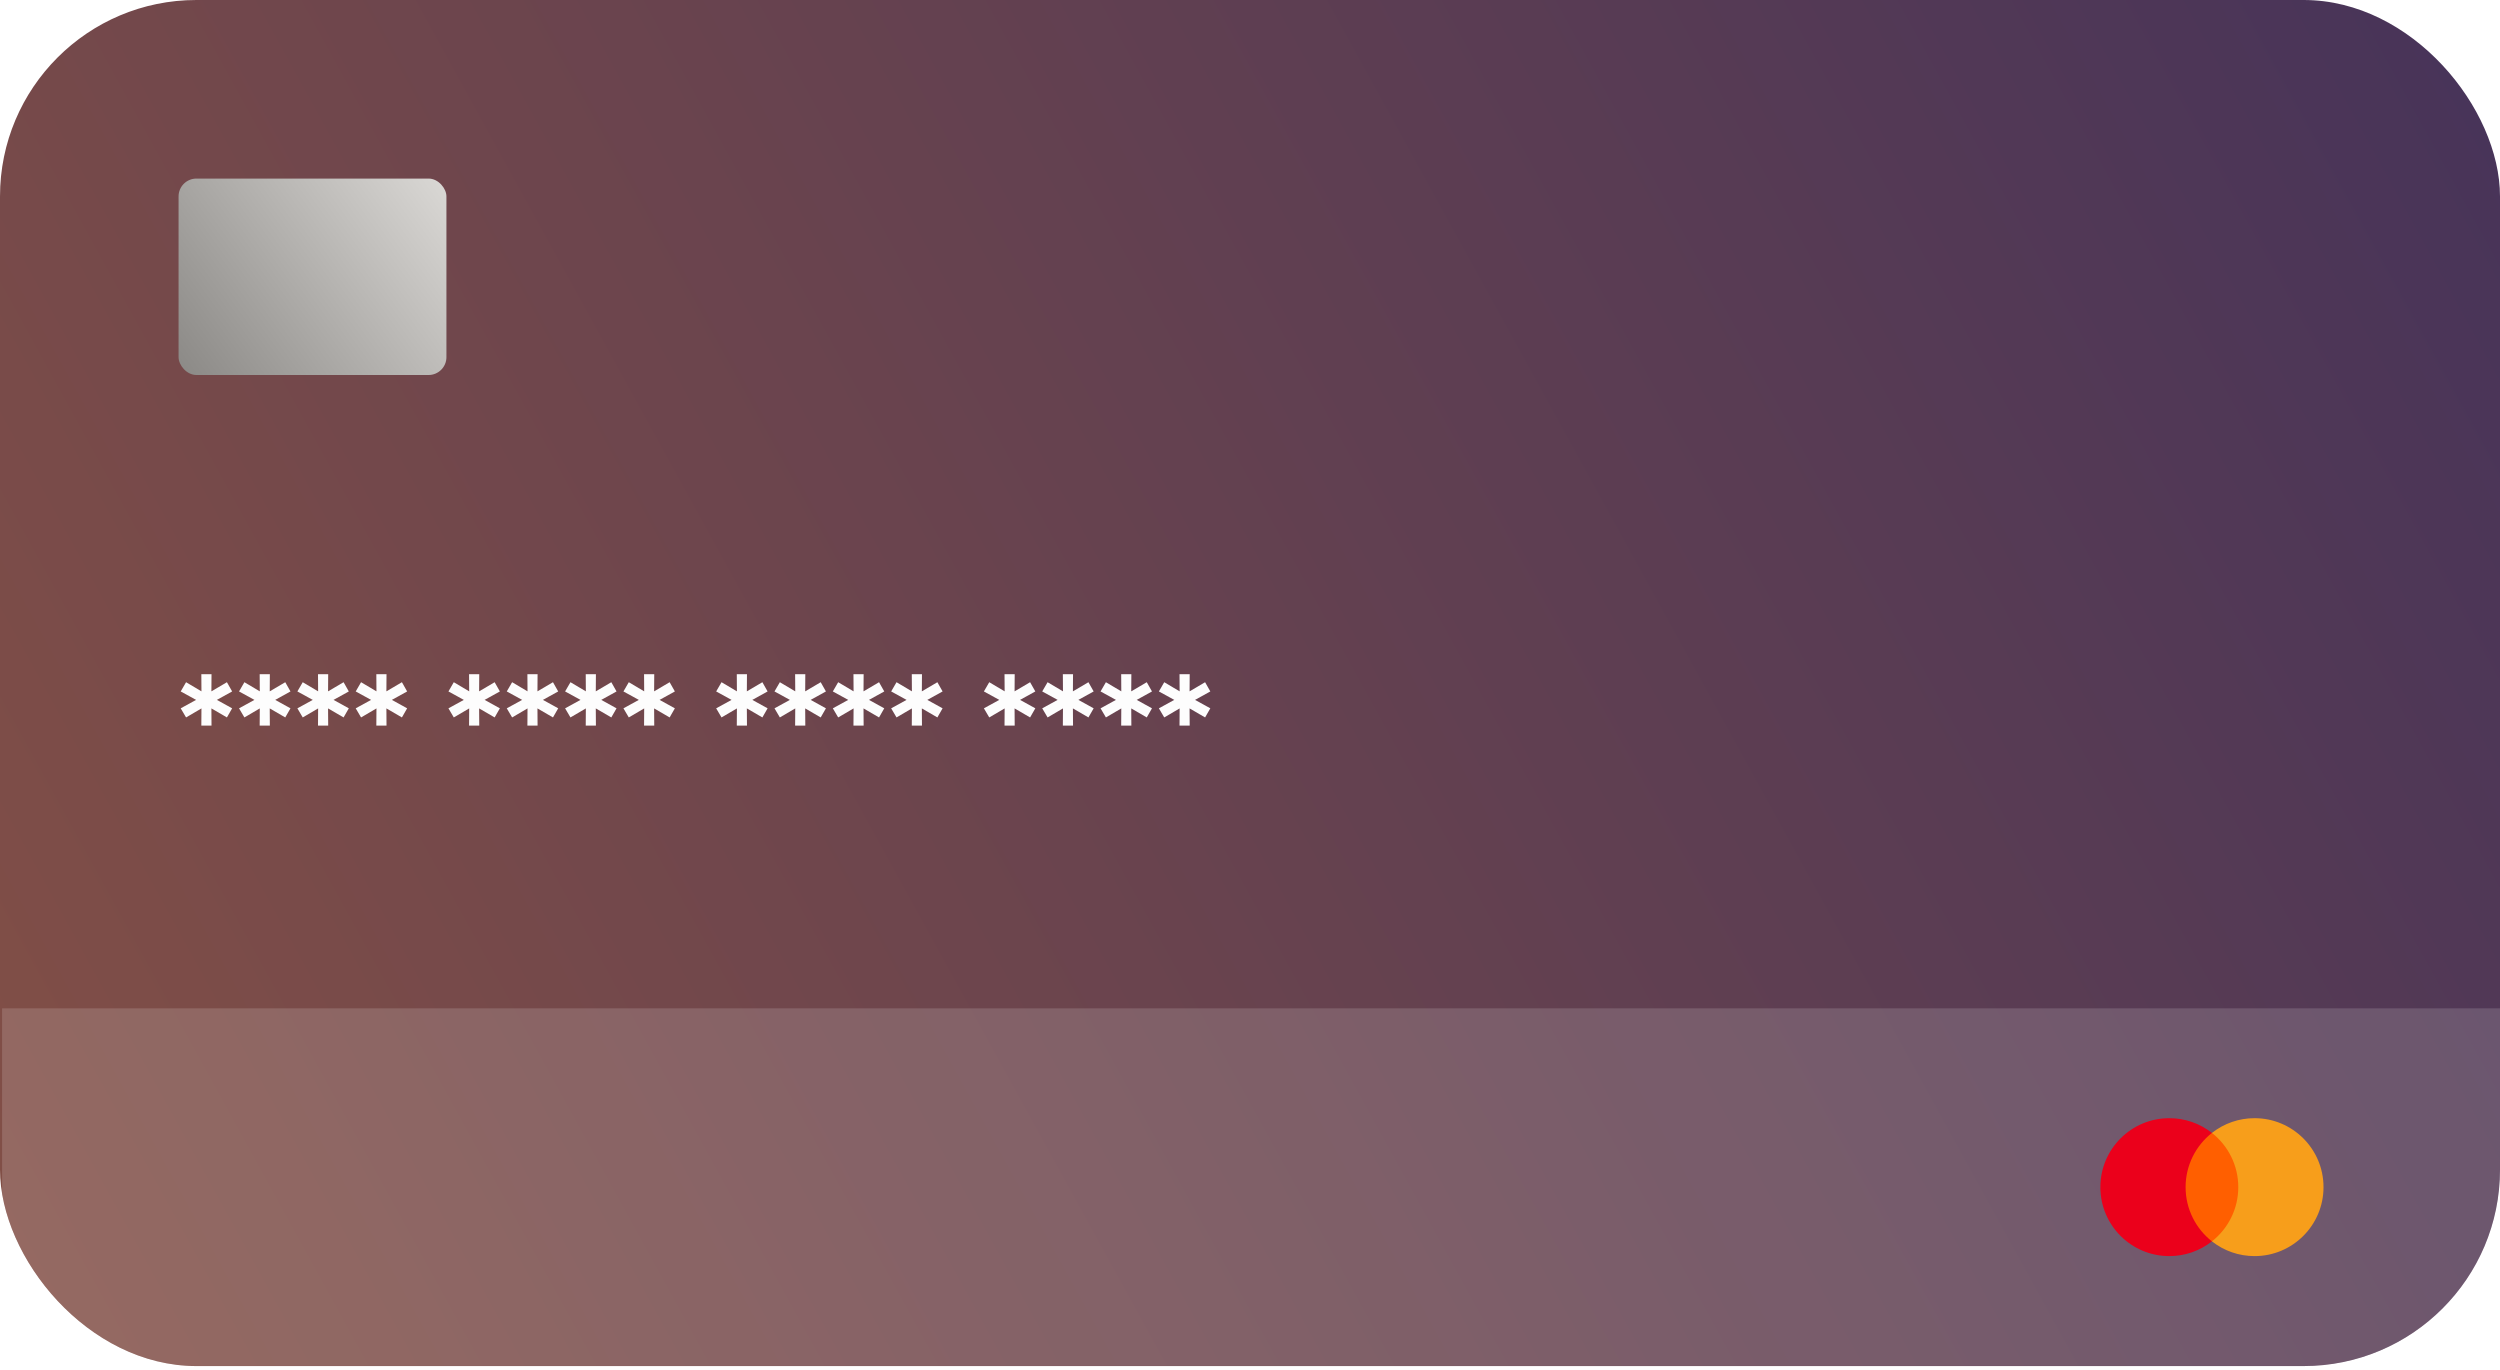 <svg width="593" height="325" viewBox="0 0 593 325" fill="none" xmlns="http://www.w3.org/2000/svg">
<g clip-path="url(#clip0_11_116)">
<rect width="593" height="324.032" rx="46.593" fill="url(#paint0_linear_11_116)"/>
<rect x="42.357" y="42.357" width="63.536" height="46.593" rx="4.236" fill="url(#paint1_linear_11_116)"/>
<path d="M55.064 164.012L50.807 166.363V165.664L55.064 168.015L53.825 170.175L49.727 167.792L50.14 167.57L50.172 172.113H47.758L47.789 167.57L48.203 167.792L44.136 170.175L42.865 168.015L47.154 165.664V166.363L42.865 164.012L44.136 161.82L48.203 164.234L47.789 164.489L47.758 159.914H50.172L50.14 164.489L49.727 164.234L53.825 161.82L55.064 164.012ZM68.901 164.012L64.644 166.363V165.664L68.901 168.015L67.662 170.175L63.564 167.792L63.977 167.57L64.008 172.113H61.594L61.626 167.57L62.039 167.792L57.973 170.175L56.702 168.015L60.99 165.664V166.363L56.702 164.012L57.973 161.82L62.039 164.234L61.626 164.489L61.594 159.914H64.008L63.977 164.489L63.564 164.234L67.662 161.82L68.901 164.012ZM82.737 164.012L78.48 166.363V165.664L82.737 168.015L81.498 170.175L77.4 167.792L77.813 167.57L77.845 172.113H75.43L75.462 167.57L75.875 167.792L71.809 170.175L70.538 168.015L74.827 165.664V166.363L70.538 164.012L71.809 161.82L75.875 164.234L75.462 164.489L75.43 159.914H77.845L77.813 164.489L77.4 164.234L81.498 161.82L82.737 164.012ZM96.573 164.012L92.317 166.363V165.664L96.573 168.015L95.335 170.175L91.237 167.792L91.65 167.57L91.681 172.113H89.267L89.299 167.57L89.712 167.792L85.645 170.175L84.375 168.015L88.663 165.664V166.363L84.375 164.012L85.645 161.82L89.712 164.234L89.299 164.489L89.267 159.914H91.681L91.65 164.489L91.237 164.234L95.335 161.82L96.573 164.012ZM118.569 164.012L114.312 166.363V165.664L118.569 168.015L117.33 170.175L113.232 167.792L113.645 167.57L113.677 172.113H111.262L111.294 167.57L111.707 167.792L107.641 170.175L106.37 168.015L110.659 165.664V166.363L106.37 164.012L107.641 161.82L111.707 164.234L111.294 164.489L111.262 159.914H113.677L113.645 164.489L113.232 164.234L117.33 161.82L118.569 164.012ZM132.405 164.012L128.149 166.363V165.664L132.405 168.015L131.166 170.175L127.068 167.792L127.481 167.57L127.513 172.113H125.099L125.131 167.57L125.544 167.792L121.477 170.175L120.207 168.015L124.495 165.664V166.363L120.207 164.012L121.477 161.82L125.544 164.234L125.131 164.489L125.099 159.914H127.513L127.481 164.489L127.068 164.234L131.166 161.82L132.405 164.012ZM146.242 164.012L141.985 166.363V165.664L146.242 168.015L145.003 170.175L140.905 167.792L141.318 167.57L141.35 172.113H138.935L138.967 167.57L139.38 167.792L135.314 170.175L134.043 168.015L138.332 165.664V166.363L134.043 164.012L135.314 161.82L139.38 164.234L138.967 164.489L138.935 159.914H141.35L141.318 164.489L140.905 164.234L145.003 161.82L146.242 164.012ZM160.078 164.012L155.821 166.363V165.664L160.078 168.015L158.839 170.175L154.741 167.792L155.154 167.57L155.186 172.113H152.772L152.803 167.57L153.216 167.792L149.15 170.175L147.879 168.015L152.168 165.664V166.363L147.879 164.012L149.15 161.82L153.216 164.234L152.803 164.489L152.772 159.914H155.186L155.154 164.489L154.741 164.234L158.839 161.82L160.078 164.012ZM182.074 164.012L177.817 166.363V165.664L182.074 168.015L180.835 170.175L176.737 167.792L177.15 167.57L177.181 172.113H174.767L174.799 167.57L175.212 167.792L171.146 170.175L169.875 168.015L174.164 165.664V166.363L169.875 164.012L171.146 161.82L175.212 164.234L174.799 164.489L174.767 159.914H177.181L177.15 164.489L176.737 164.234L180.835 161.82L182.074 164.012ZM195.91 164.012L191.653 166.363V165.664L195.91 168.015L194.671 170.175L190.573 167.792L190.986 167.57L191.018 172.113H188.603L188.635 167.57L189.048 167.792L184.982 170.175L183.711 168.015L188 165.664V166.363L183.711 164.012L184.982 161.82L189.048 164.234L188.635 164.489L188.603 159.914H191.018L190.986 164.489L190.573 164.234L194.671 161.82L195.91 164.012ZM209.746 164.012L205.49 166.363V165.664L209.746 168.015L208.508 170.175L204.409 167.792L204.822 167.57L204.854 172.113H202.44L202.472 167.57L202.885 167.792L198.818 170.175L197.548 168.015L201.836 165.664V166.363L197.548 164.012L198.818 161.82L202.885 164.234L202.472 164.489L202.44 159.914H204.854L204.822 164.489L204.409 164.234L208.508 161.82L209.746 164.012ZM223.583 164.012L219.326 166.363V165.664L223.583 168.015L222.344 170.175L218.246 167.792L218.659 167.57L218.691 172.113H216.276L216.308 167.57L216.721 167.792L212.655 170.175L211.384 168.015L215.673 165.664V166.363L211.384 164.012L212.655 161.82L216.721 164.234L216.308 164.489L216.276 159.914H218.691L218.659 164.489L218.246 164.234L222.344 161.82L223.583 164.012ZM245.578 164.012L241.322 166.363V165.664L245.578 168.015L244.339 170.175L240.241 167.792L240.654 167.57L240.686 172.113H238.272L238.304 167.57L238.717 167.792L234.65 170.175L233.38 168.015L237.668 165.664V166.363L233.38 164.012L234.65 161.82L238.717 164.234L238.304 164.489L238.272 159.914H240.686L240.654 164.489L240.241 164.234L244.339 161.82L245.578 164.012ZM259.415 164.012L255.158 166.363V165.664L259.415 168.015L258.176 170.175L254.078 167.792L254.491 167.57L254.523 172.113H252.108L252.14 167.57L252.553 167.792L248.487 170.175L247.216 168.015L251.505 165.664V166.363L247.216 164.012L248.487 161.82L252.553 164.234L252.14 164.489L252.108 159.914H254.523L254.491 164.489L254.078 164.234L258.176 161.82L259.415 164.012ZM273.251 164.012L268.994 166.363V165.664L273.251 168.015L272.012 170.175L267.914 167.792L268.327 167.57L268.359 172.113H265.945L265.976 167.57L266.389 167.792L262.323 170.175L261.052 168.015L265.341 165.664V166.363L261.052 164.012L262.323 161.82L266.389 164.234L265.976 164.489L265.945 159.914H268.359L268.327 164.489L267.914 164.234L272.012 161.82L273.251 164.012ZM287.088 164.012L282.831 166.363V165.664L287.088 168.015L285.849 170.175L281.751 167.792L282.164 167.57L282.195 172.113H279.781L279.813 167.57L280.226 167.792L276.159 170.175L274.889 168.015L279.177 165.664V166.363L274.889 164.012L276.159 161.82L280.226 164.234L279.813 164.489L279.781 159.914H282.195L282.164 164.489L281.751 164.234L285.849 161.82L287.088 164.012Z" fill="#FDFDFD"/>
<g filter="url(#filter0_b_11_116)">
<rect width="593" height="84.829" transform="translate(0.5 239.171)" fill="#FDFDFD" fill-opacity="0.15"/>
<g clip-path="url(#clip1_11_116)">
<path d="M531.829 294.449H517.518V268.73H531.829L531.829 294.449Z" fill="#FF5F00"/>
<path d="M518.425 281.59C518.425 276.373 520.868 271.725 524.672 268.73C521.792 266.46 518.231 265.228 514.564 265.233C505.531 265.233 498.209 272.556 498.209 281.59C498.209 290.624 505.531 297.947 514.564 297.947C518.231 297.952 521.792 296.72 524.672 294.45C520.868 291.455 518.425 286.807 518.425 281.59Z" fill="#EB001B"/>
<path d="M551.136 281.59C551.136 290.624 543.814 297.947 534.781 297.947C531.114 297.952 527.552 296.72 524.672 294.45C528.477 291.455 530.92 286.807 530.92 281.59C530.92 276.373 528.477 271.726 524.672 268.731C527.552 266.46 531.114 265.228 534.781 265.233C543.814 265.233 551.136 272.556 551.136 281.59" fill="#F79E1B"/>
</g>
</g>
</g>
<defs>
<filter id="filter0_b_11_116" x="-20.679" y="217.993" width="635.357" height="127.186" filterUnits="userSpaceOnUse" color-interpolation-filters="sRGB">
<feFlood flood-opacity="0" result="BackgroundImageFix"/>
<feGaussianBlur in="BackgroundImageFix" stdDeviation="10.589"/>
<feComposite in2="SourceAlpha" operator="in" result="effect1_backgroundBlur_11_116"/>
<feBlend mode="normal" in="SourceGraphic" in2="effect1_backgroundBlur_11_116" result="shape"/>
</filter>
<linearGradient id="paint0_linear_11_116" x1="618.234" y1="-13.766" x2="-25.268" y2="340.268" gradientUnits="userSpaceOnUse">
<stop stop-color="#44325A"/>
<stop offset="1" stop-color="#865145"/>
</linearGradient>
<linearGradient id="paint1_linear_11_116" x1="112.246" y1="38.121" x2="33.886" y2="95.304" gradientUnits="userSpaceOnUse">
<stop stop-color="#E2E0DD"/>
<stop offset="1" stop-color="#807E7B"/>
</linearGradient>
<clipPath id="clip0_11_116">
<rect width="593" height="324.032" rx="46.593" fill="white"/>
</clipPath>
<clipPath id="clip1_11_116">
<rect width="52.946" height="32.731" fill="white" transform="translate(498.196 265.22)"/>
</clipPath>
</defs>
</svg>
